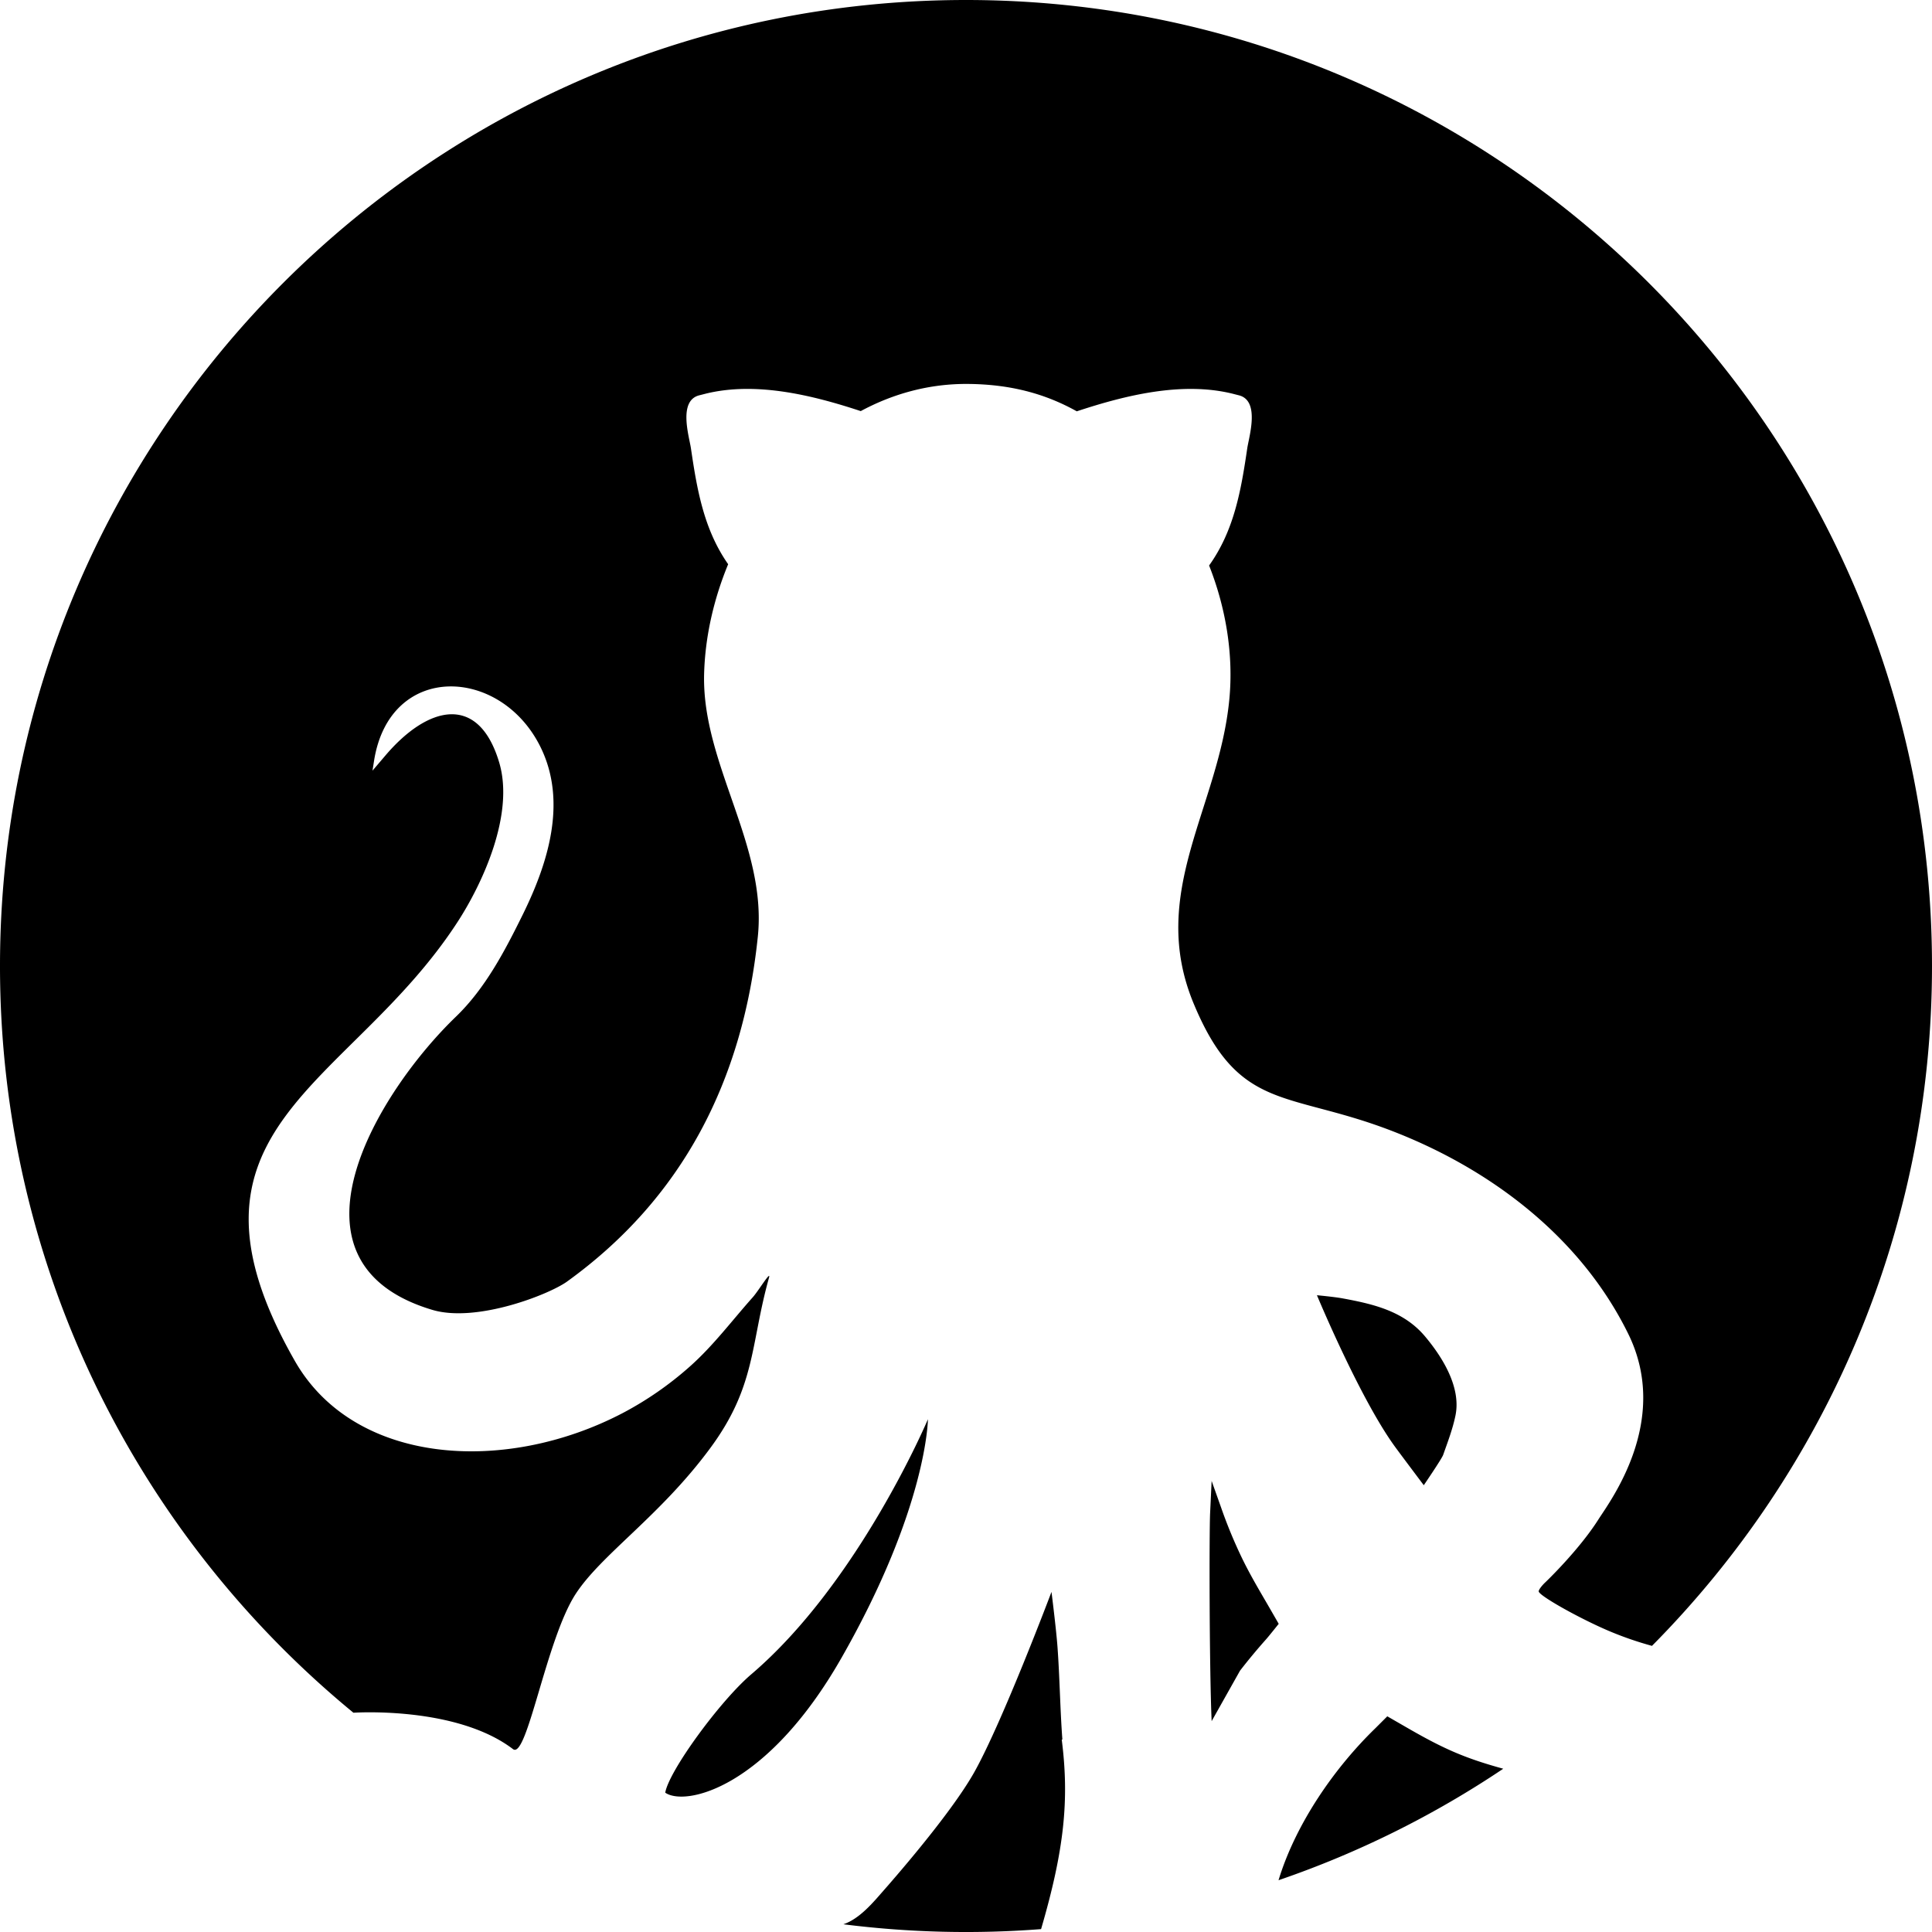 <svg clip-rule="evenodd" fill-rule="evenodd" stroke-linejoin="round" stroke-miterlimit="2" viewBox="0 0 100 100" xmlns="http://www.w3.org/2000/svg">
  <path fill="#000000" d="m43.653 99.6c.838-.283 1.528-1.114 2.071-1.735.25-.287 3.44-3.887 4.702-6.132 1.451-2.578 3.999-9.336 3.999-9.336s.24 1.89.31 2.84c.117 1.597.134 3.199.253 4.796l-.032.012c.397 3.121.129 5.702-1.07 9.806a50.513 50.513 0 0 1 -10.233-.251zm22.544-2.347c.89-2.874 2.864-5.738 4.999-7.807l.61-.61 1.119.645c1.841 1.059 2.944 1.535 4.883 2.068a49.781 49.781 0 0 1 -11.536 5.738l-.096.034zm-31.764-4.464c1.039.719 5.262-.219 9.113-6.963 4.453-7.798 4.483-12.366 4.483-12.366s-3.566 8.444-9.14 13.199c-1.622 1.383-4.267 5.005-4.456 6.13zm-16.139-4.138c-11.167-9.174-18.294-23.087-18.294-38.651 0-27.596 22.404-50 50-50s50 22.404 50 50c0 13.718-5.536 26.153-14.494 35.19l-.067-.019a17.611 17.611 0 0 1 -2.008-.689c-1.538-.633-3.788-1.889-3.788-2.114 0-.08.136-.261.293-.42.104-.095 1.796-1.722 2.797-3.301.6-.946 3.755-5.108 1.546-9.605-2.494-5.078-7.237-8.613-12.387-10.565-5.299-2.008-7.792-.951-10.111-6.54-2.382-5.74 1.316-10.126 1.85-15.749.219-2.298-.174-4.706-1.048-6.918 1.3-1.816 1.657-3.907 1.974-6.062.09-.611.679-2.48-.442-2.749l-.348-.089c-2.592-.625-5.489.078-8.033.92-1.687-.943-3.488-1.395-5.606-1.417-2.013-.021-3.894.499-5.576 1.406-2.536-.837-5.419-1.532-7.999-.909l-.348.089c-1.121.269-.532 2.138-.442 2.749.313 2.128.665 4.195 1.926 5.996-.762 1.845-1.199 3.802-1.245 5.709-.11 4.627 3.269 8.853 2.781 13.566-.772 7.455-3.9 13.546-9.875 17.855-.927.669-4.69 2.148-6.976 1.464-8.201-2.451-2.85-11.246 1.226-15.176 1.514-1.459 2.525-3.391 3.455-5.277 1.288-2.611 2.33-5.821.922-8.678-2.067-4.196-7.818-4.406-8.618.724l-.079.498.656-.769c2.185-2.581 4.825-3.26 5.901.34.805 2.693-.869 6.28-2.148 8.252-5.589 8.616-15.345 10.601-8.43 22.726 3.08 5.399 10.876 5.883 16.953 2.712a17.508 17.508 0 0 0 3.509-2.433c1.202-1.069 2.174-2.373 3.245-3.574.291-.326.955-1.427.837-1.007-.969 3.458-.665 5.587-3.025 8.797-2.596 3.53-5.651 5.519-6.987 7.578-1.522 2.348-2.513 8.576-3.237 8.024-2.939-2.241-8.213-1.887-8.26-1.884zm45.89-2.178-1.469 2.613c-.123-2.765-.126-9.843-.08-10.759l.079-1.674.487 1.368c.301.866.651 1.718 1.046 2.546.39.818.849 1.602 1.306 2.385.169.289.633 1.097.633 1.097s-.49.616-.645.792a30.63 30.63 0 0 0 -1.357 1.632zm3.981-19.432s.878.081 1.311.16c1.62.297 3.189.662 4.292 1.981.894 1.068 1.87 2.625 1.566 4.09-.144.696-.4 1.365-.637 2.036-.073.205-1.002 1.567-1.002 1.567s-1.194-1.586-1.493-1.997c-1.82-2.499-4.037-7.837-4.037-7.837z"/>
</svg>

